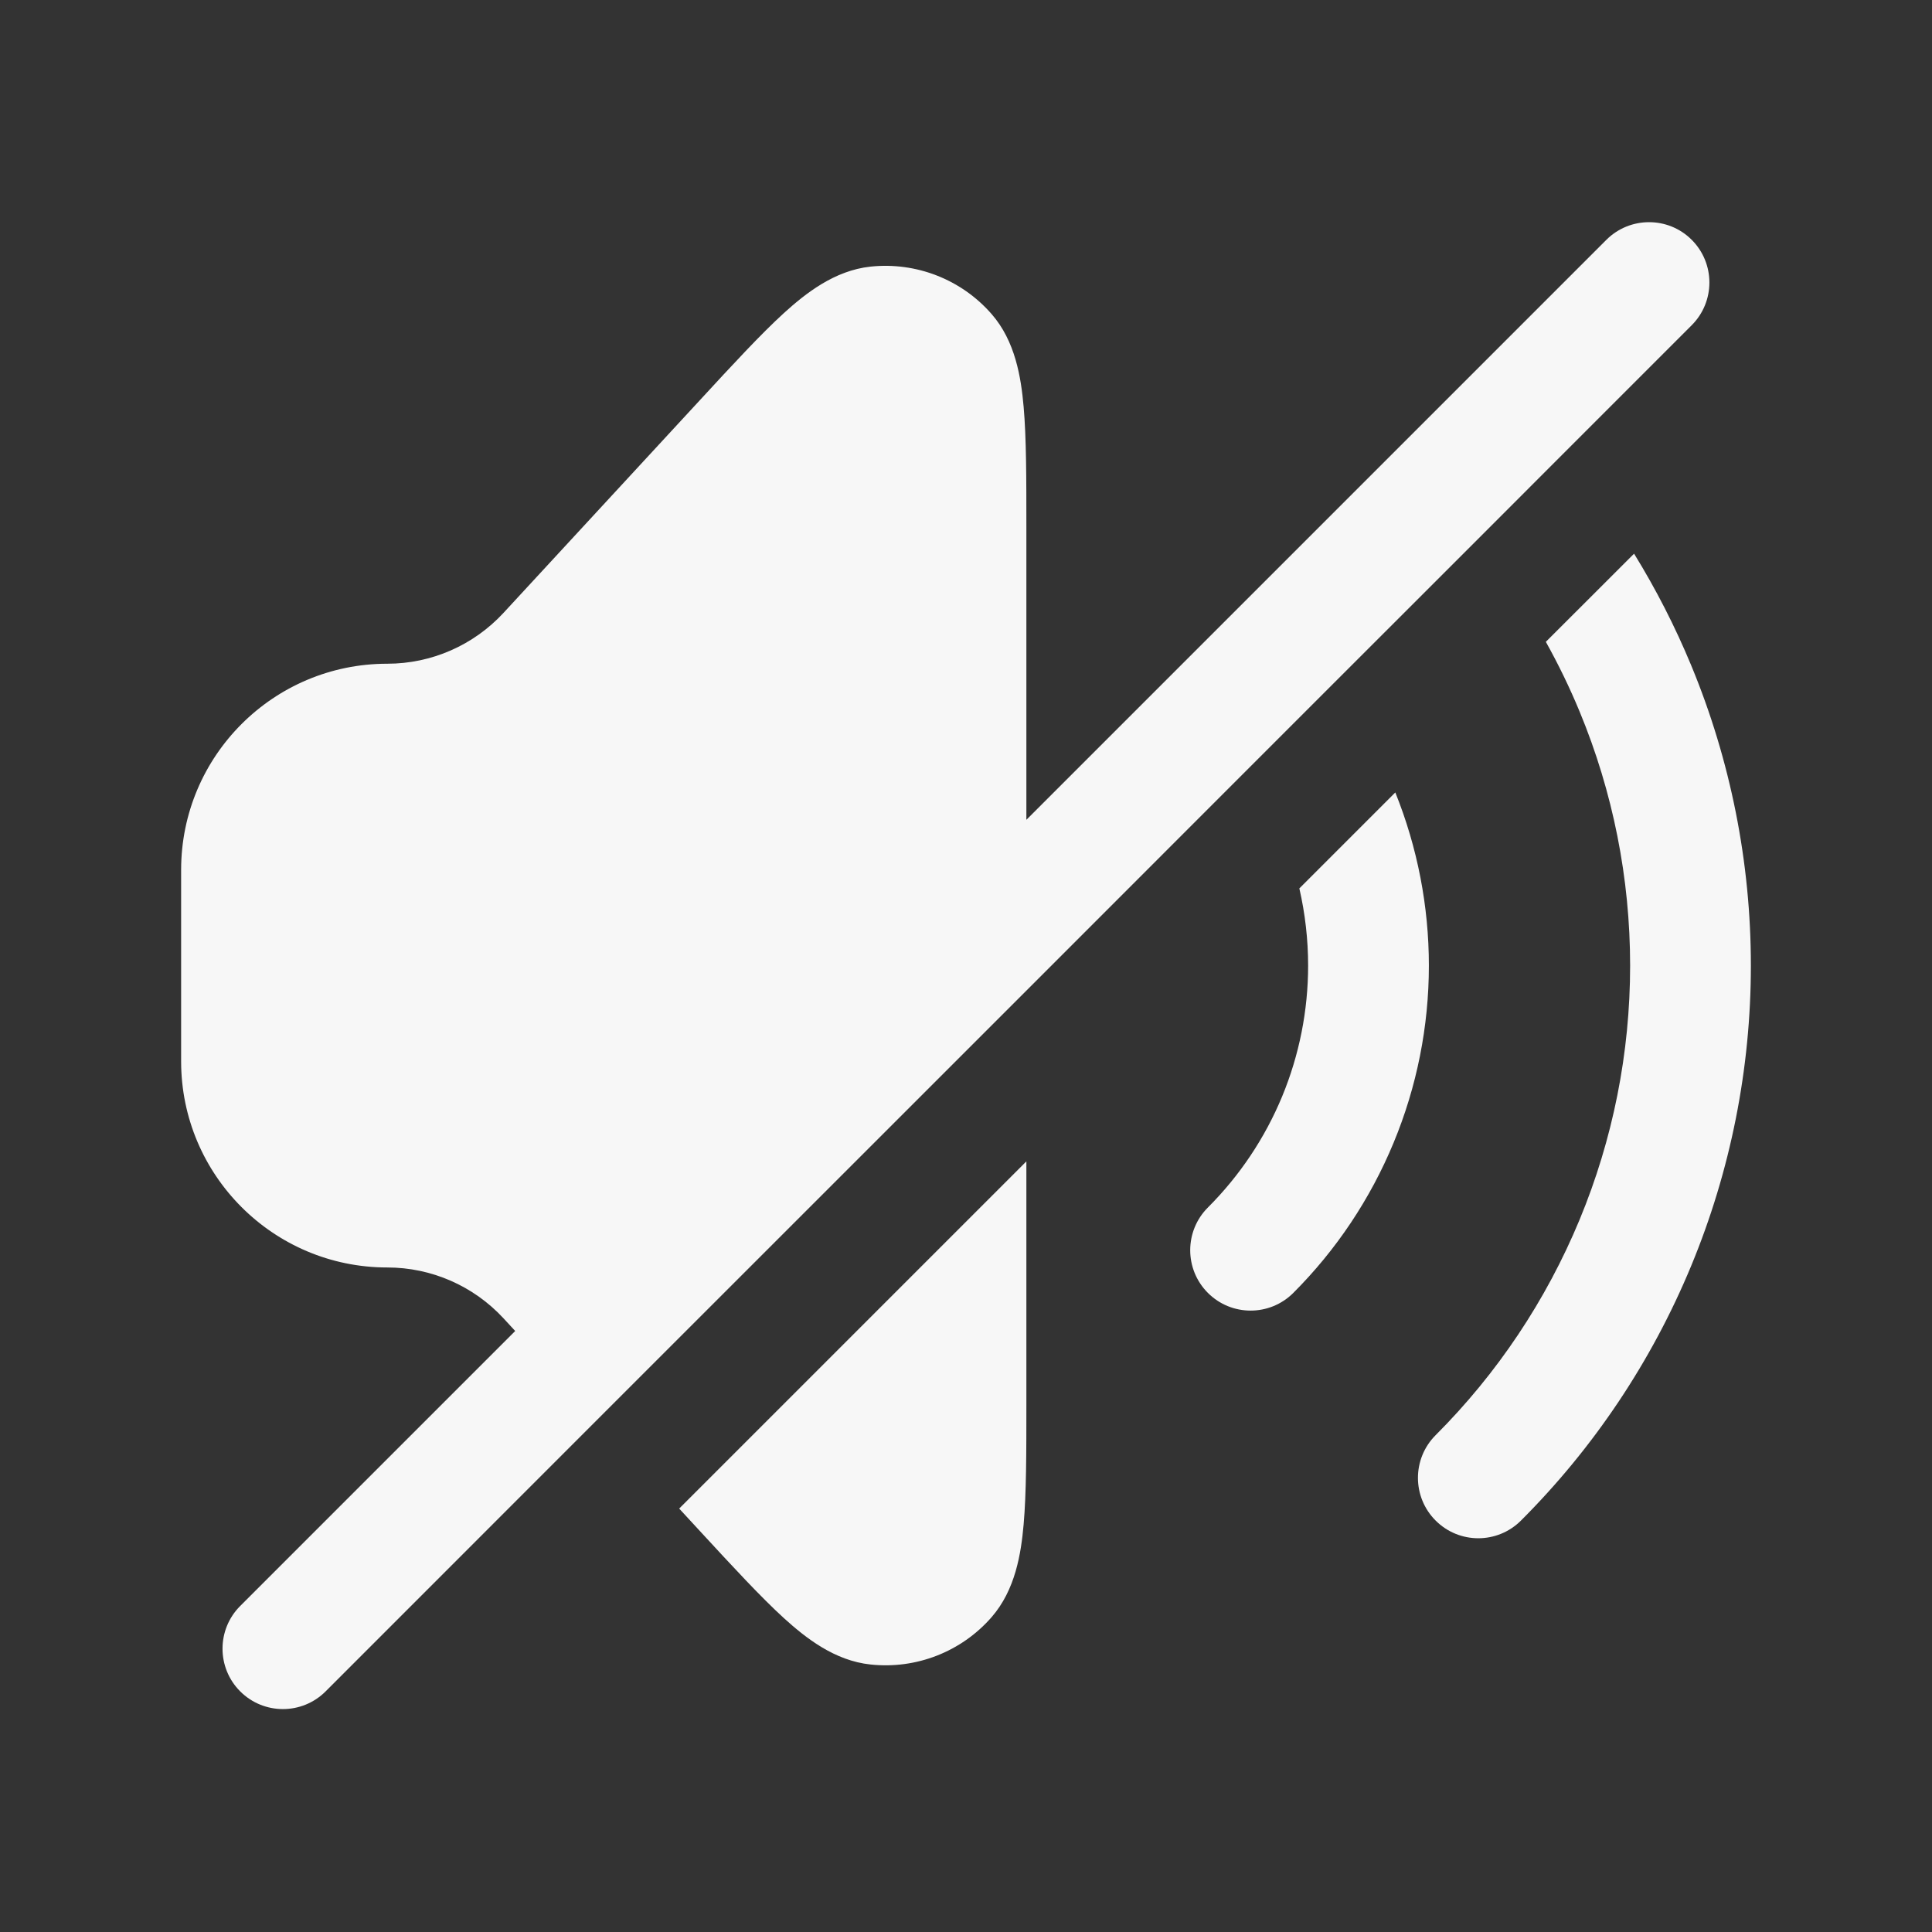 <svg width="24" height="24" viewBox="0 0 24 24" fill="none" xmlns="http://www.w3.org/2000/svg">
<rect x="0" y="0" width="24" height="24" fill="#333333" stroke="none"/>
<path fill-rule="evenodd" clip-rule="evenodd" d="M21.015 4.04C21.308 3.747 21.308 3.272 21.015 2.979C20.723 2.687 20.248 2.687 19.955 2.979L12.75 10.184V6.551V6.551V6.551V6.551V6.551V6.551C12.75 5.945 12.75 5.44 12.716 5.054C12.684 4.689 12.613 4.238 12.317 3.9C11.942 3.471 11.381 3.252 10.814 3.312C10.367 3.36 10.009 3.643 9.738 3.889C9.451 4.151 9.109 4.521 8.698 4.967L8.698 4.967L6.256 7.612C5.883 8.016 5.36 8.245 4.811 8.245C3.397 8.245 2.25 9.391 2.25 10.806V13.184C2.25 14.598 3.397 15.745 4.811 15.745C5.36 15.745 5.883 15.974 6.256 16.378L6.4 16.534L2.984 19.95C2.691 20.243 2.691 20.718 2.984 21.011C3.277 21.304 3.752 21.304 4.045 21.011L7.418 17.637L12.75 12.306L15.488 9.567L16.561 8.494L18.34 6.716L19.404 5.651L21.015 4.04ZM8.698 19.023L8.437 18.74L12.75 14.427V17.439V17.439V17.439V17.439V17.439V17.439C12.75 18.045 12.75 18.549 12.716 18.936C12.684 19.301 12.613 19.751 12.317 20.09C11.942 20.519 11.381 20.738 10.814 20.677C10.367 20.63 10.009 20.347 9.738 20.101C9.451 19.839 9.109 19.469 8.698 19.023L8.698 19.023ZM16.25 11.995C16.25 11.671 16.213 11.35 16.141 11.036L17.333 9.844C17.608 10.527 17.75 11.258 17.75 11.995C17.75 12.75 17.601 13.498 17.312 14.195C17.023 14.893 16.6 15.527 16.066 16.061C15.773 16.354 15.298 16.354 15.005 16.061C14.712 15.768 14.712 15.293 15.005 15C15.4 14.605 15.713 14.137 15.927 13.621C16.14 13.106 16.25 12.553 16.25 11.995ZM19.622 8.838C19.499 8.541 19.359 8.253 19.203 7.973L20.299 6.878C20.571 7.319 20.808 7.782 21.008 8.264C21.498 9.447 21.75 10.714 21.75 11.995C21.75 13.275 21.498 14.543 21.008 15.726C20.518 16.909 19.8 17.984 18.894 18.889C18.601 19.182 18.127 19.182 17.834 18.889C17.541 18.596 17.541 18.121 17.834 17.828C18.6 17.062 19.207 16.153 19.622 15.152C20.037 14.151 20.25 13.078 20.25 11.995C20.25 10.912 20.037 9.839 19.622 8.838Z" fill="white" fill-opacity="0.96"/>
</svg>

